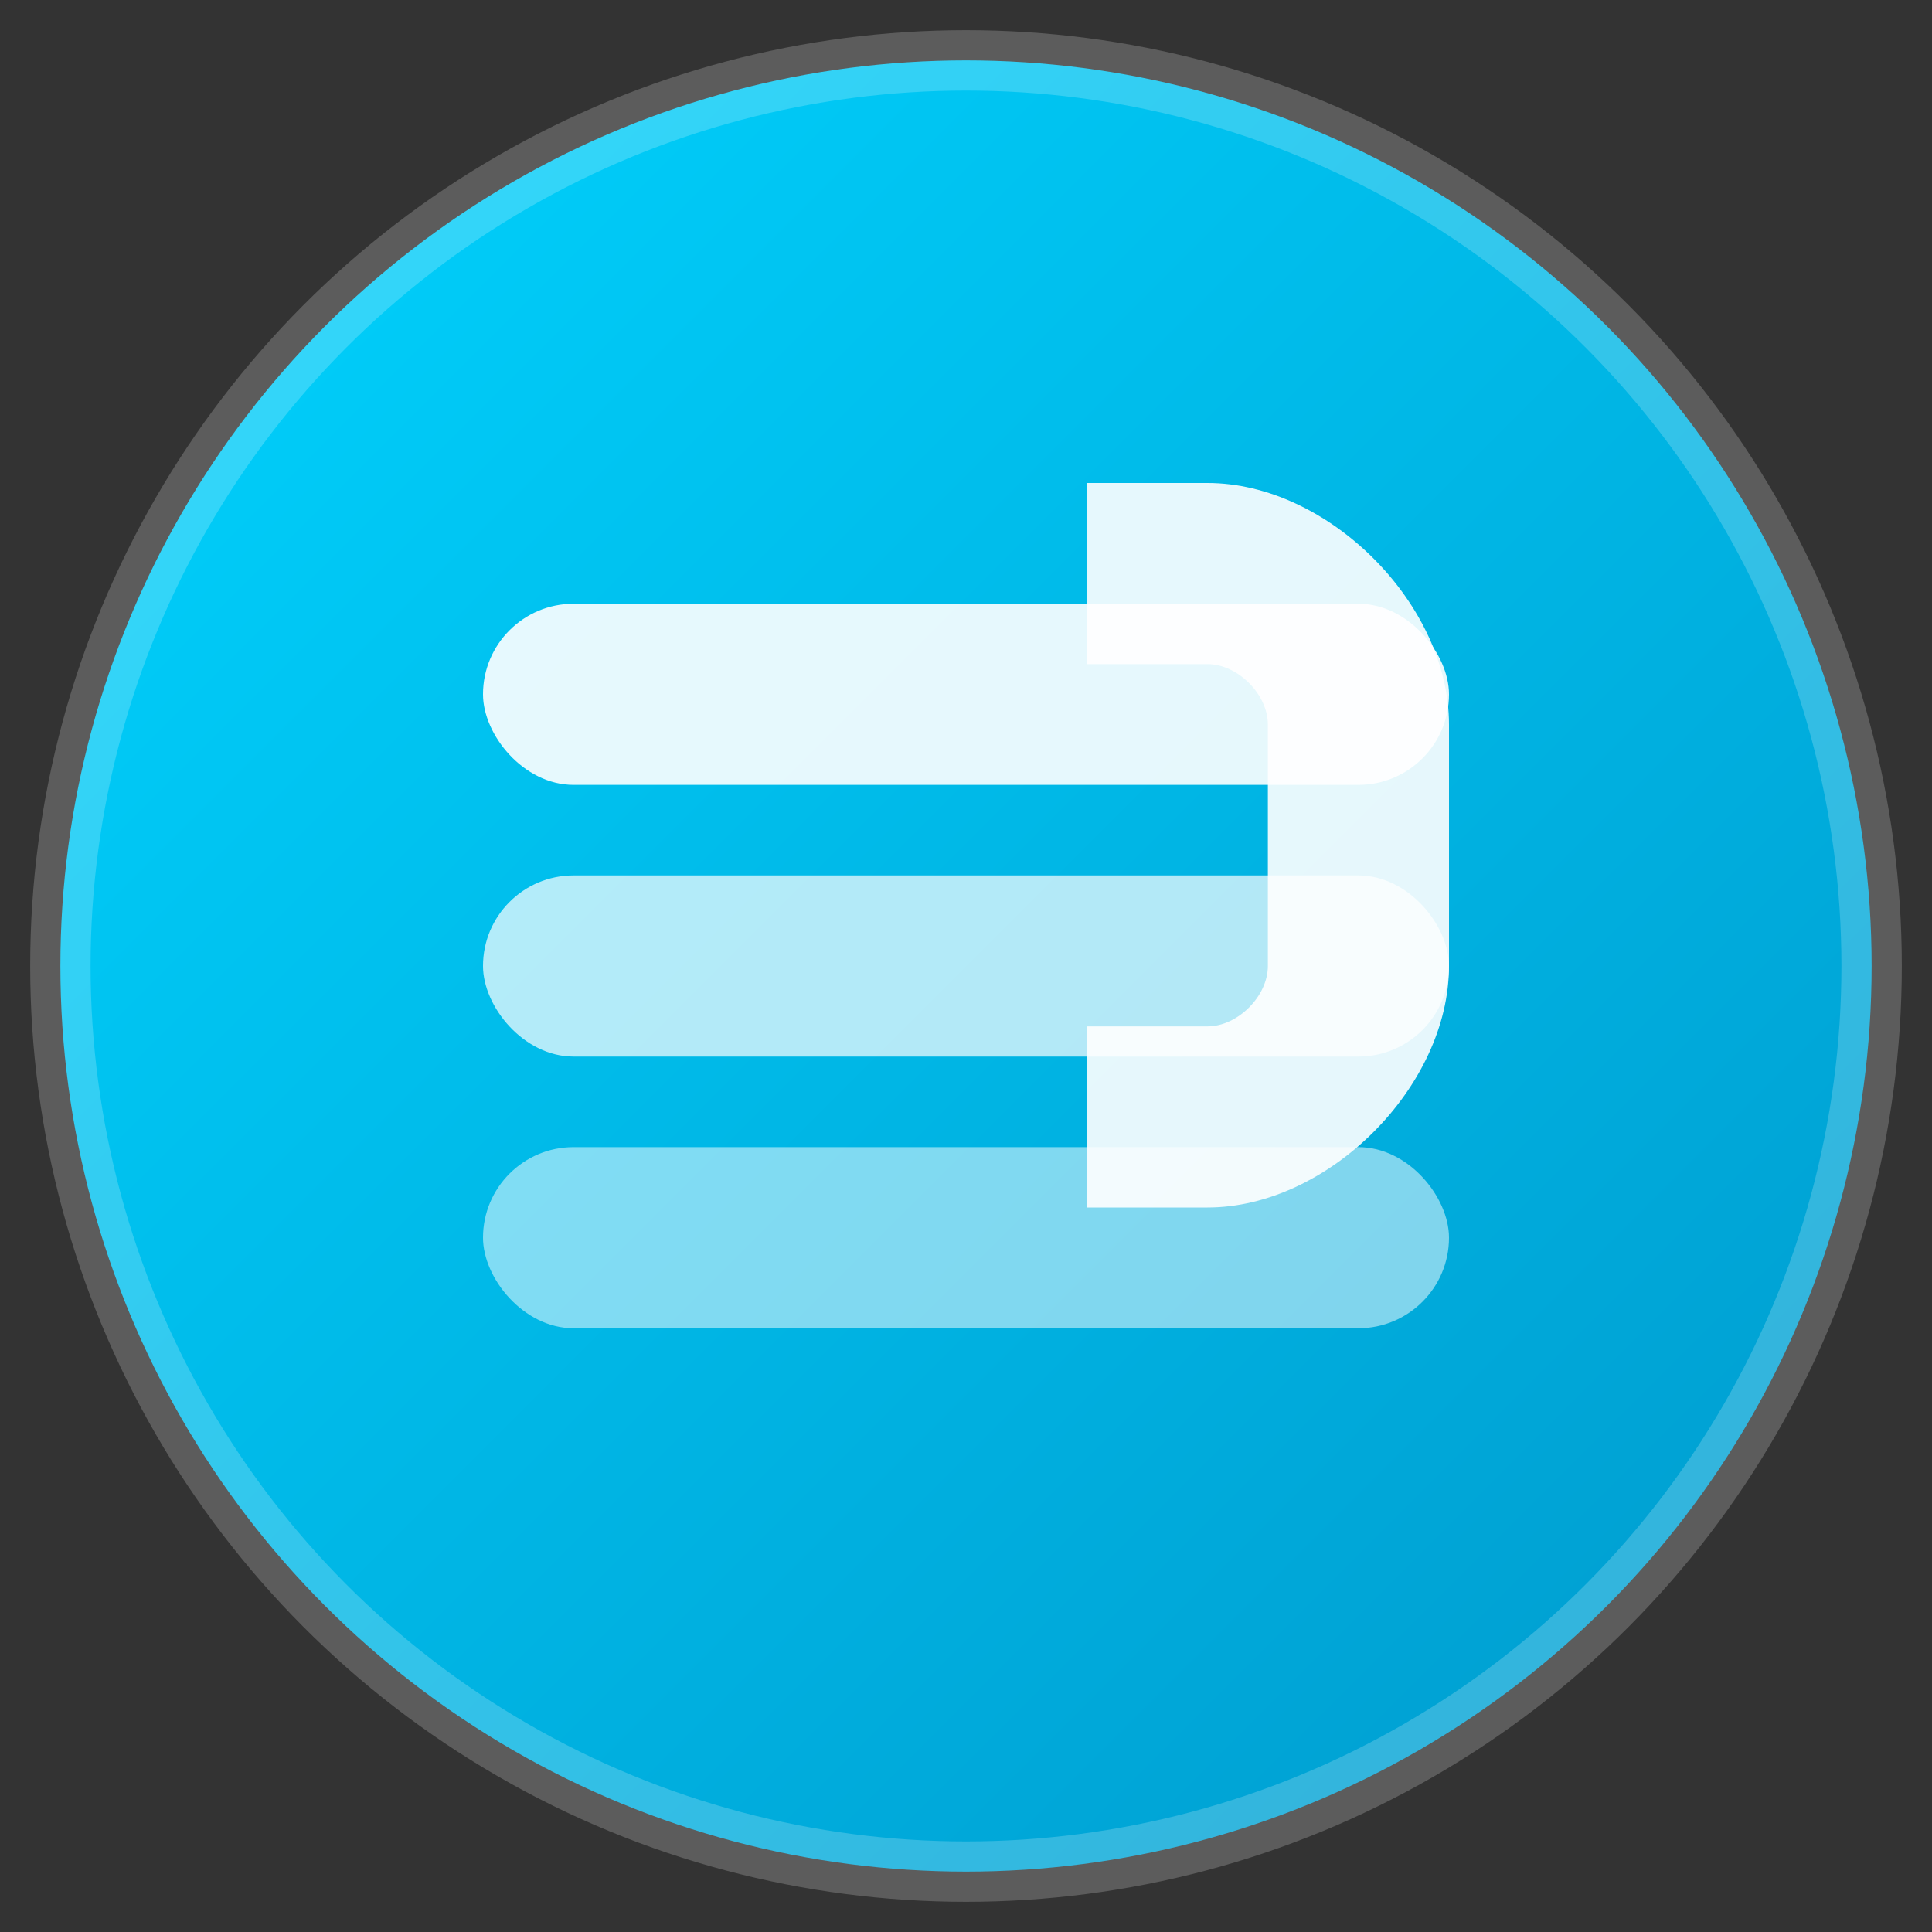 <svg width="32" height="32" viewBox="0 0 32 32" fill="none" xmlns="http://www.w3.org/2000/svg">
  <rect x="0" y="0" width="32" height="32" fill="#333333" stroke="none"/>
  <defs>
    <linearGradient id="gradient" x1="0%" y1="0%" x2="100%" y2="100%">
      <stop offset="0%" style="stop-color:#00d4ff;stop-opacity:1" />
      <stop offset="100%" style="stop-color:#0099cc;stop-opacity:1" />
    </linearGradient>
  </defs>
  
  <!-- Background circle -->
  <circle cx="16" cy="16" r="15" fill="url(#gradient)" stroke="rgba(255,255,255,0.2)" stroke-width="1"/>
  
  <!-- Cache layers (representing cache-augmented) -->
  <rect x="8" y="10" width="16" height="3" rx="1.5" fill="rgba(255,255,255,0.9)"/>
  <rect x="8" y="14.5" width="16" height="3" rx="1.5" fill="rgba(255,255,255,0.7)"/>
  <rect x="8" y="19" width="16" height="3" rx="1.5" fill="rgba(255,255,255,0.5)"/>
  
  <!-- AI/Generation symbol (stylized "G") -->
  <path d="M20 8 C22 8 24 10 24 12 L24 16 C24 18 22 20 20 20 L18 20 L18 17 L20 17 C20.5 17 21 16.5 21 16 L21 12 C21 11.5 20.5 11 20 11 L18 11 L18 8 L20 8 Z" fill="rgba(255,255,255,0.9)"/>
</svg>
